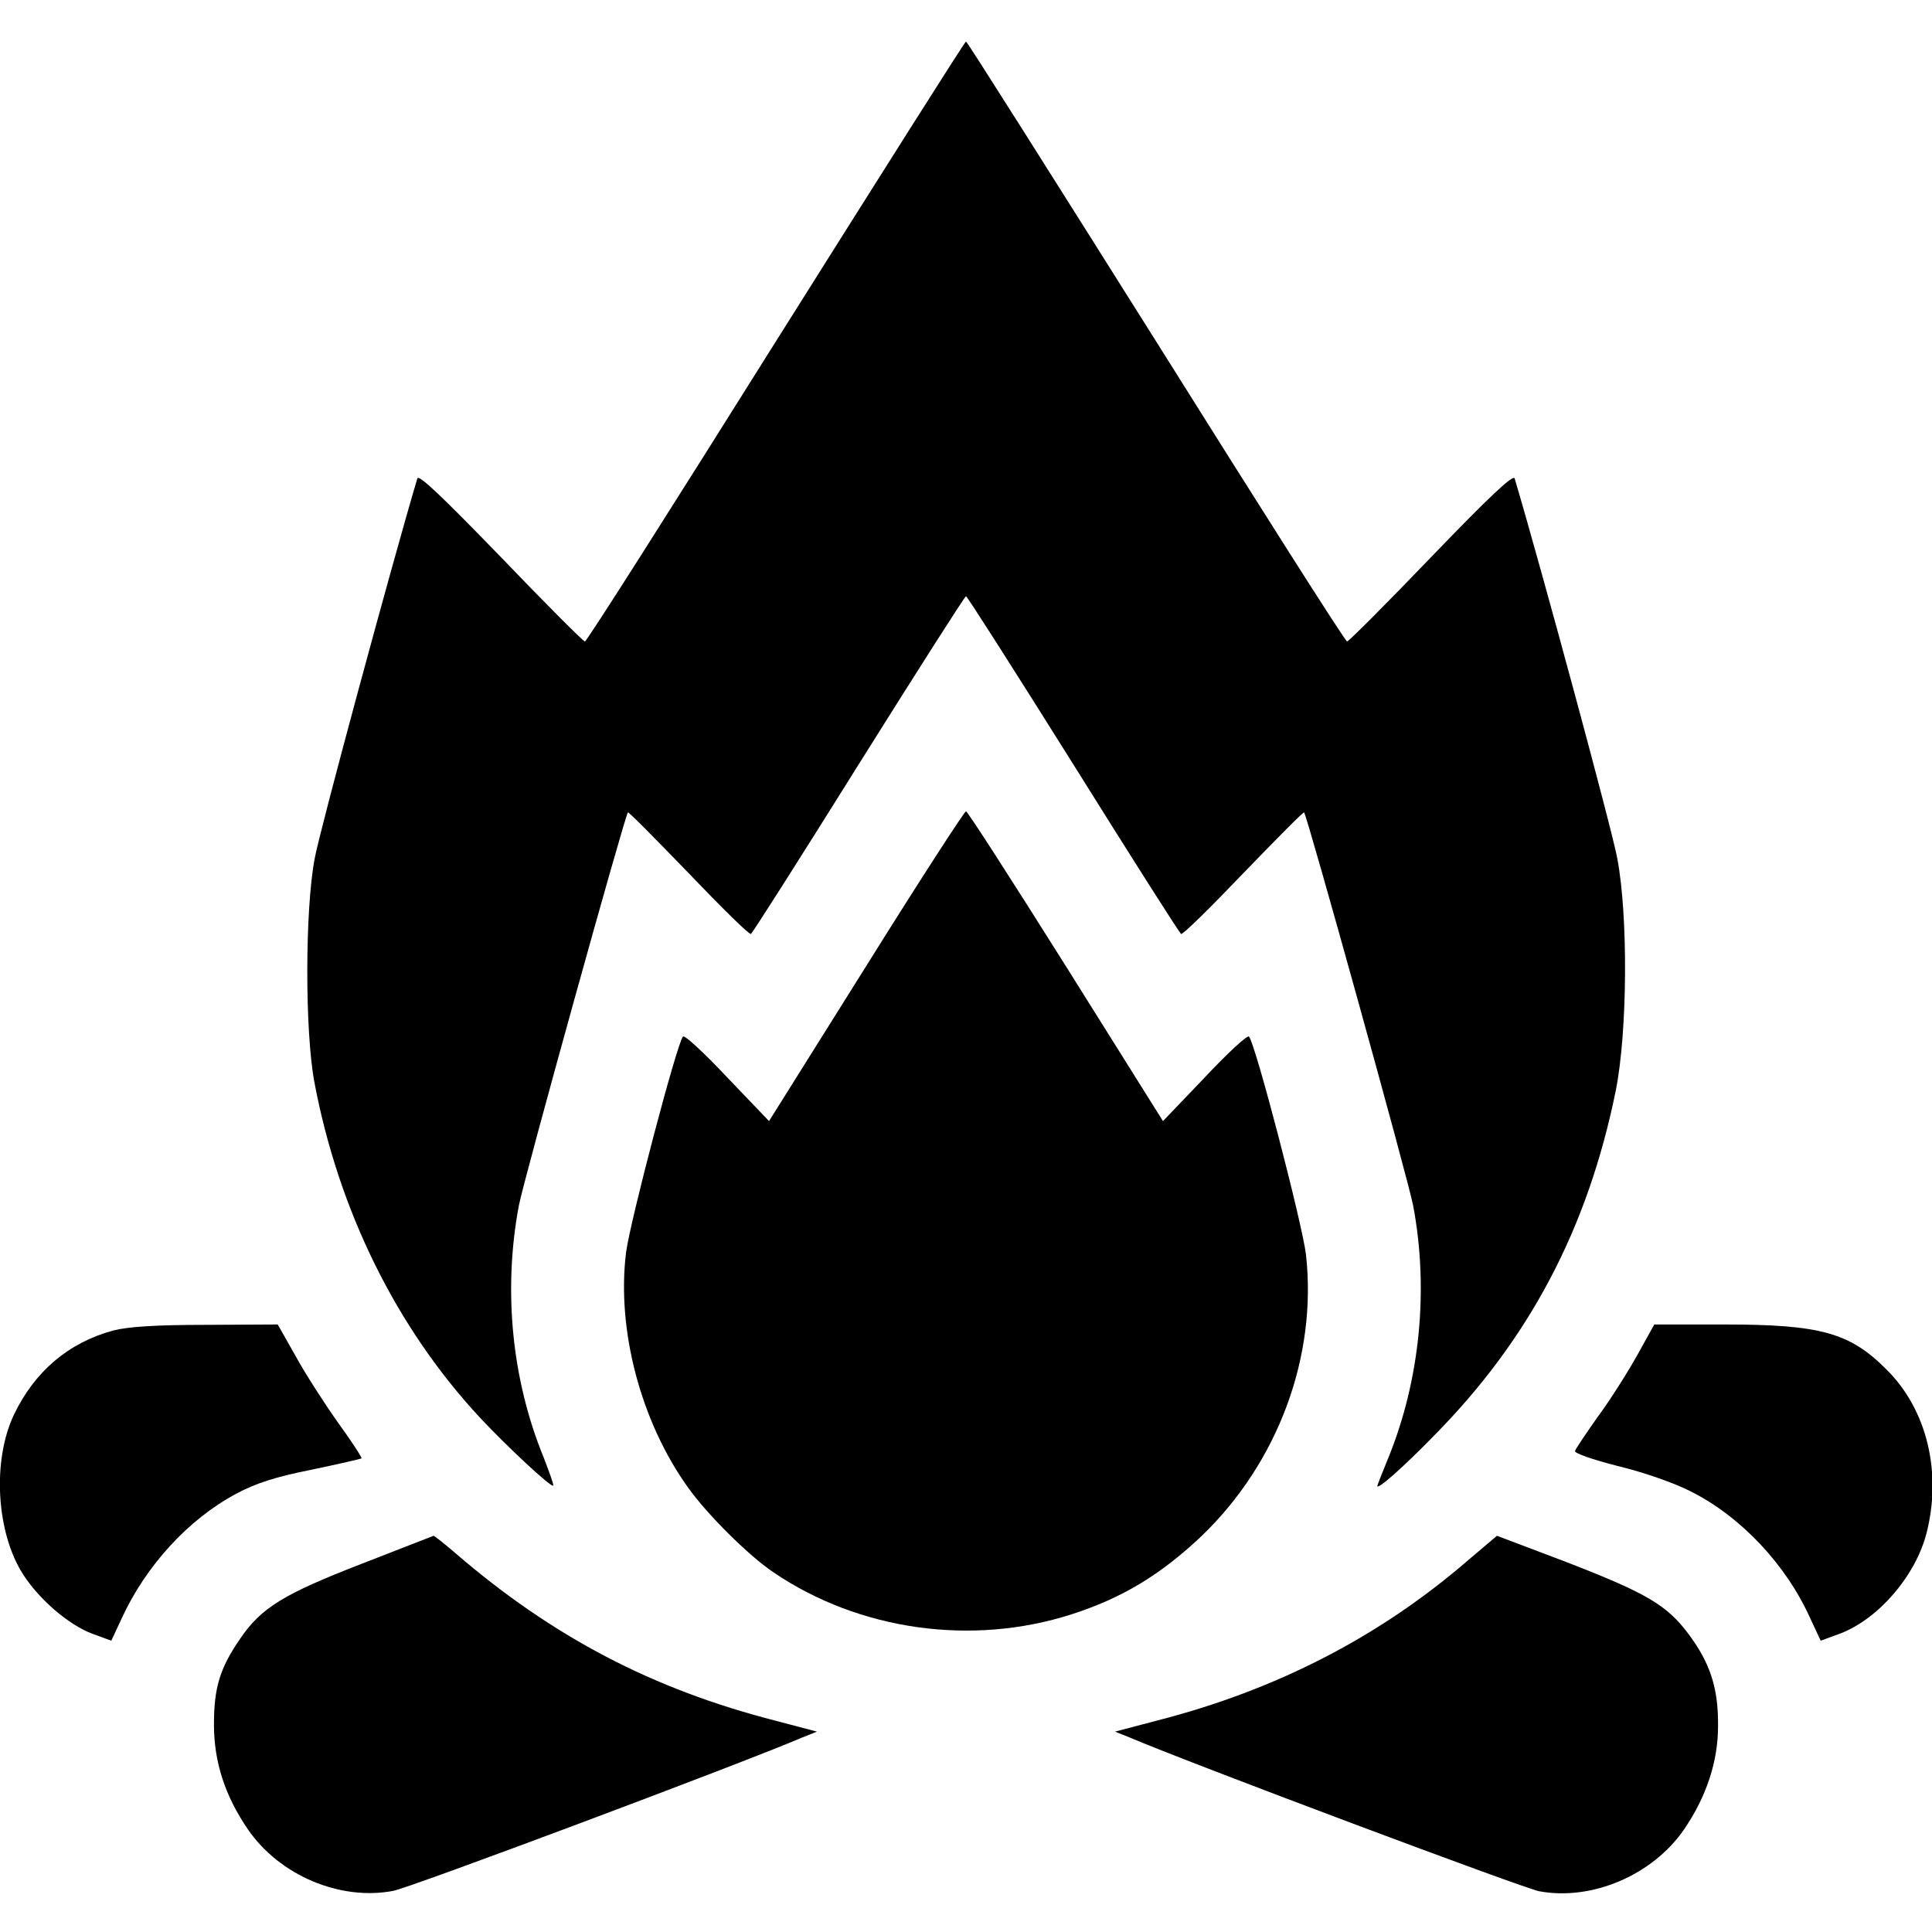 <?xml version="1.0" standalone="no"?>
<!DOCTYPE svg PUBLIC "-//W3C//DTD SVG 20010904//EN"
 "http://www.w3.org/TR/2001/REC-SVG-20010904/DTD/svg10.dtd">
<svg version="1.0" xmlns="http://www.w3.org/2000/svg"
 width="512pt" height="512pt" viewBox="0 0 512 512"
 preserveAspectRatio="xMidYMid meet">

<g transform="translate(0,512) scale(0.1,-0.1)"
fill="#000000" stroke="none">
<path d="M2056 4215 c-274 -437 -501 -795 -506 -795 -4 0 -105 101 -223 224
-157 162 -218 220 -221 208 -65 -218 -259 -934 -272 -1007 -26 -136 -26 -458
-1 -592 64 -341 218 -653 440 -891 69 -74 188 -185 193 -179 2 2 -10 35 -25
74 -85 207 -108 444 -66 668 12 65 281 1034 289 1042 2 2 74 -71 161 -161 87
-91 161 -164 165 -161 4 2 133 205 286 450 153 244 281 445 284 445 3 0 131
-201 284 -445 153 -245 282 -448 286 -450 4 -3 78 70 165 161 87 90 159 163
161 161 8 -8 277 -977 289 -1042 42 -223 18 -463 -66 -669 -16 -39 -29 -72
-29 -74 0 -11 68 49 147 130 256 258 411 553 485 918 31 155 33 462 4 615 -13
73 -201 768 -272 1007 -3 12 -65 -46 -221 -208 -118 -123 -219 -224 -223 -224
-5 0 -232 358 -506 795 -275 437 -501 795 -504 795 -3 0 -229 -358 -504 -795z"/>
<path d="M2295 2559 l-257 -410 -111 116 c-60 64 -113 113 -117 108 -16 -17
-141 -493 -151 -573 -25 -204 39 -448 165 -623 50 -70 159 -179 226 -224 227
-154 526 -196 790 -111 134 43 236 105 344 207 203 195 307 476 277 746 -10
83 -134 559 -151 578 -4 5 -57 -44 -117 -108 l-111 -116 -257 410 c-142 226
-261 411 -265 411 -4 0 -124 -185 -265 -411z"/>
<path d="M300 1594 c-118 -32 -208 -108 -263 -223 -58 -122 -47 -312 24 -423
43 -67 120 -133 182 -157 l52 -19 27 58 c64 140 177 264 305 332 51 27 102 44
198 63 72 15 132 29 133 30 2 2 -26 45 -63 96 -36 51 -87 130 -112 176 l-47
83 -190 -1 c-135 0 -207 -5 -246 -15z"/>
<path d="M4338 1527 c-26 -46 -72 -119 -104 -162 -31 -44 -58 -84 -60 -90 -3
-6 46 -23 113 -40 70 -17 150 -45 195 -68 132 -67 251 -193 315 -335 l28 -60
52 19 c101 39 198 151 228 264 42 162 2 329 -105 435 -97 98 -175 120 -430
120 l-186 0 -46 -83z"/>
<path d="M959 976 c-207 -80 -267 -117 -322 -198 -54 -78 -70 -130 -70 -228 0
-99 29 -189 90 -278 83 -121 243 -190 385 -163 44 8 914 334 1083 406 l40 16
-110 29 c-324 83 -589 221 -847 443 -30 26 -57 47 -59 47 -2 -1 -88 -34 -190
-74z"/>
<path d="M3895 989 c-237 -206 -513 -348 -830 -429 l-110 -29 35 -14 c169 -72
1047 -401 1089 -409 140 -26 301 43 384 164 59 86 90 180 90 273 1 100 -20
166 -77 243 -58 78 -110 109 -324 192 -101 38 -184 70 -185 70 -1 -1 -33 -28
-72 -61z"/>
</g>
</svg>
